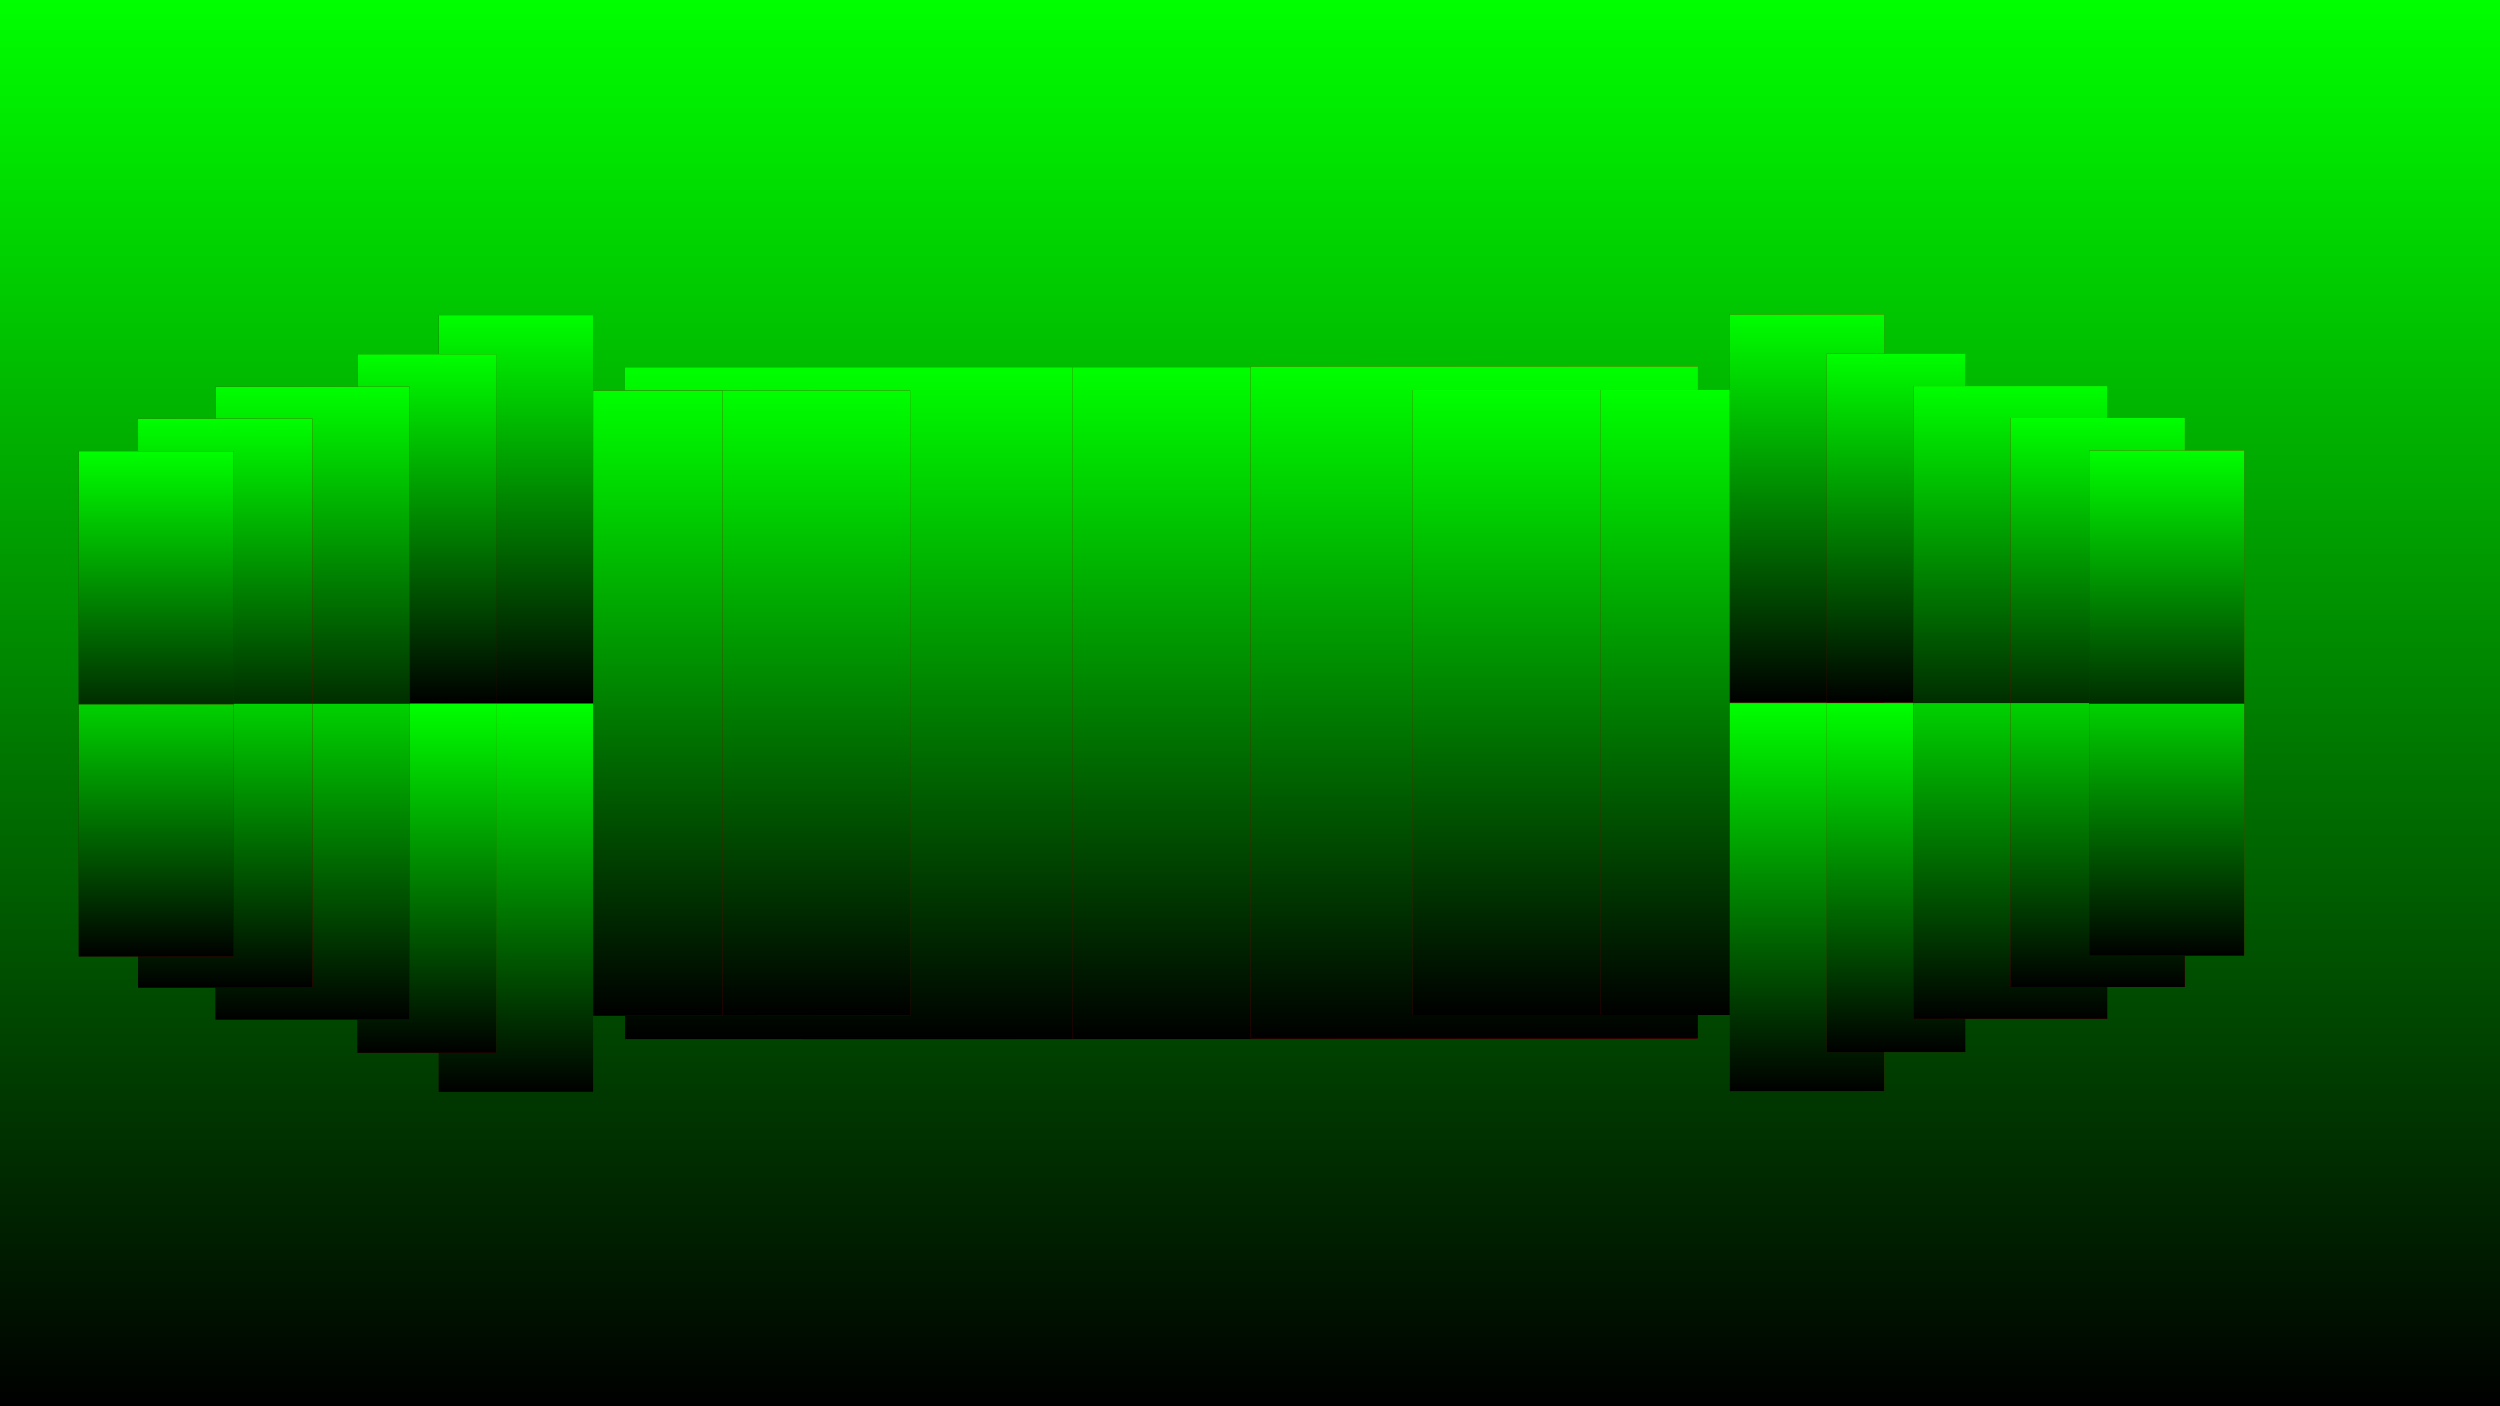 <?xml version="1.0" encoding="utf-8"?>
<!-- Generator: Adobe Illustrator 16.0.0, SVG Export Plug-In . SVG Version: 6.00 Build 0)  -->
<!DOCTYPE svg PUBLIC "-//W3C//DTD SVG 1.0//EN" "http://www.w3.org/TR/2001/REC-SVG-20010904/DTD/svg10.dtd">
<svg version="1.0" xmlns="http://www.w3.org/2000/svg" xmlns:xlink="http://www.w3.org/1999/xlink" x="0px" y="0px" width="3840px"
	 height="2160px" viewBox="0 0 3840 2160" enable-background="new 0 0 3840 2160" xml:space="preserve">
<g id="Layer_1">
</g>
<g id="Layer_2">
	<g>
		<linearGradient id="SVGID_1_" gradientUnits="userSpaceOnUse" x1="0" y1="1080" x2="3840" y2="1080">
			<stop  offset="0" style="stop-color:#000000"/>
			<stop  offset="1" style="stop-color:#FF0000"/>
		</linearGradient>
		<rect fill="url(#SVGID_1_)" width="3840" height="2160"/>
		<linearGradient id="SVGID_2_" gradientUnits="userSpaceOnUse" x1="1920.001" y1="2160" x2="1920" y2="4.882813e-004">
			<stop  offset="0" style="stop-color:#000000"/>
			<stop  offset="1" style="stop-color:#00FF00"/>
		</linearGradient>
		<rect fill="url(#SVGID_2_)" width="3840" height="2160"/>
	</g>
	<g display="none">
		<linearGradient id="SVGID_3_" gradientUnits="userSpaceOnUse" x1="59" y1="868" x2="1894" y2="868">
			<stop  offset="0" style="stop-color:#000000"/>
			<stop  offset="1" style="stop-color:#FF0000"/>
		</linearGradient>
		<rect x="59" y="352" display="inline" fill="url(#SVGID_3_)" width="1835" height="1032"/>
		<linearGradient id="SVGID_4_" gradientUnits="userSpaceOnUse" x1="976.5" y1="1384" x2="976.5" y2="352">
			<stop  offset="0" style="stop-color:#000000"/>
			<stop  offset="1" style="stop-color:#00FF00"/>
		</linearGradient>
		<rect x="59" y="352" display="inline" fill="url(#SVGID_4_)" width="1835" height="1032"/>
	</g>
	<g>
		<defs>
			<rect id="SVGID_5_" x="1233" y="564" width="1374" height="1032"/>
		</defs>
		<clipPath id="SVGID_6_">
			<use xlink:href="#SVGID_5_"  overflow="visible"/>
		</clipPath>
		<g clip-path="url(#SVGID_6_)">
			<linearGradient id="SVGID_7_" gradientUnits="userSpaceOnUse" x1="1023" y1="1080" x2="2858" y2="1080">
				<stop  offset="0" style="stop-color:#000000"/>
				<stop  offset="1" style="stop-color:#FF0000"/>
			</linearGradient>
			<rect x="1023" y="564" fill="url(#SVGID_7_)" width="1835" height="1032"/>
			<linearGradient id="SVGID_8_" gradientUnits="userSpaceOnUse" x1="1940.5" y1="1596" x2="1940.5" y2="564">
				<stop  offset="0" style="stop-color:#000000"/>
				<stop  offset="1" style="stop-color:#00FF00"/>
			</linearGradient>
			<rect x="1023" y="564" fill="url(#SVGID_8_)" width="1835" height="1032"/>
		</g>
	</g>
	<g>
		<g>
			<defs>
				<rect id="SVGID_9_" x="960" y="564" width="687" height="1032"/>
			</defs>
			<clipPath id="SVGID_10_">
				<use xlink:href="#SVGID_9_"  overflow="visible"/>
			</clipPath>
			<g clip-path="url(#SVGID_10_)">
				<linearGradient id="SVGID_11_" gradientUnits="userSpaceOnUse" x1="750" y1="1080" x2="2585" y2="1080">
					<stop  offset="0" style="stop-color:#000000"/>
					<stop  offset="1" style="stop-color:#FF0000"/>
				</linearGradient>
				<rect x="750" y="564" fill="url(#SVGID_11_)" width="1835" height="1032"/>
				<linearGradient id="SVGID_12_" gradientUnits="userSpaceOnUse" x1="1667.501" y1="1596" x2="1667.501" y2="564">
					<stop  offset="0" style="stop-color:#000000"/>
					<stop  offset="1" style="stop-color:#00FF00"/>
				</linearGradient>
				<rect x="750" y="564" fill="url(#SVGID_12_)" width="1835" height="1032"/>
			</g>
		</g>
		<g>
			<defs>
				<rect id="SVGID_13_" x="859" y="600" width="539" height="960"/>
			</defs>
			<clipPath id="SVGID_14_">
				<use xlink:href="#SVGID_13_"  overflow="visible"/>
			</clipPath>
			<g clip-path="url(#SVGID_14_)">
				<linearGradient id="SVGID_15_" gradientUnits="userSpaceOnUse" x1="564" y1="1080" x2="2270" y2="1080">
					<stop  offset="0" style="stop-color:#000000"/>
					<stop  offset="1" style="stop-color:#FF0000"/>
				</linearGradient>
				<rect x="564" y="600" fill="url(#SVGID_15_)" width="1706" height="960"/>
				<linearGradient id="SVGID_16_" gradientUnits="userSpaceOnUse" x1="1417.001" y1="1560" x2="1417.001" y2="600">
					<stop  offset="0" style="stop-color:#000000"/>
					<stop  offset="1" style="stop-color:#00FF00"/>
				</linearGradient>
				<rect x="564" y="600" fill="url(#SVGID_16_)" width="1706" height="960"/>
			</g>
		</g>
		<g>
			<defs>
				<rect id="SVGID_17_" x="625" y="600" width="485" height="960"/>
			</defs>
			<clipPath id="SVGID_18_">
				<use xlink:href="#SVGID_17_"  overflow="visible"/>
			</clipPath>
			<g clip-path="url(#SVGID_18_)">
				<linearGradient id="SVGID_19_" gradientUnits="userSpaceOnUse" x1="276" y1="1080" x2="1982" y2="1080">
					<stop  offset="0" style="stop-color:#000000"/>
					<stop  offset="1" style="stop-color:#FF0000"/>
				</linearGradient>
				<rect x="276" y="600" fill="url(#SVGID_19_)" width="1706" height="960"/>
				<linearGradient id="SVGID_20_" gradientUnits="userSpaceOnUse" x1="1129.001" y1="1560" x2="1129.001" y2="600">
					<stop  offset="0" style="stop-color:#000000"/>
					<stop  offset="1" style="stop-color:#00FF00"/>
				</linearGradient>
				<rect x="276" y="600" fill="url(#SVGID_20_)" width="1706" height="960"/>
			</g>
		</g>
		<g>
			<g>
				<defs>
					<rect id="SVGID_21_" x="674" y="484" width="237" height="596"/>
				</defs>
				<clipPath id="SVGID_22_">
					<use xlink:href="#SVGID_21_"  overflow="visible"/>
				</clipPath>
				<g clip-path="url(#SVGID_22_)">
					<linearGradient id="SVGID_23_" gradientUnits="userSpaceOnUse" x1="503" y1="782" x2="1337" y2="782">
						<stop  offset="0" style="stop-color:#000000"/>
						<stop  offset="1" style="stop-color:#FF0000"/>
					</linearGradient>
					<rect x="503" y="484" fill="url(#SVGID_23_)" width="834" height="596"/>
					<linearGradient id="SVGID_24_" gradientUnits="userSpaceOnUse" x1="920" y1="1080" x2="920" y2="484">
						<stop  offset="0" style="stop-color:#000000"/>
						<stop  offset="1" style="stop-color:#00FF00"/>
					</linearGradient>
					<rect x="503" y="484" fill="url(#SVGID_24_)" width="834" height="596"/>
				</g>
			</g>
			<g>
				<defs>
					<rect id="SVGID_25_" x="674" y="1081" width="237" height="596"/>
				</defs>
				<clipPath id="SVGID_26_">
					<use xlink:href="#SVGID_25_"  overflow="visible"/>
				</clipPath>
				<g clip-path="url(#SVGID_26_)">
					<linearGradient id="SVGID_27_" gradientUnits="userSpaceOnUse" x1="503" y1="1379" x2="1337" y2="1379">
						<stop  offset="0" style="stop-color:#000000"/>
						<stop  offset="1" style="stop-color:#FF0000"/>
					</linearGradient>
					<rect x="503" y="1081" fill="url(#SVGID_27_)" width="834" height="596"/>
					<linearGradient id="SVGID_28_" gradientUnits="userSpaceOnUse" x1="920" y1="1677" x2="920" y2="1081">
						<stop  offset="0" style="stop-color:#000000"/>
						<stop  offset="1" style="stop-color:#00FF00"/>
					</linearGradient>
					<rect x="503" y="1081" fill="url(#SVGID_28_)" width="834" height="596"/>
				</g>
			</g>
		</g>
		<g>
			<g>
				<defs>
					<rect id="SVGID_29_" x="549" y="544" width="213" height="536"/>
				</defs>
				<clipPath id="SVGID_30_">
					<use xlink:href="#SVGID_29_"  overflow="visible"/>
				</clipPath>
				<g clip-path="url(#SVGID_30_)">
					<linearGradient id="SVGID_31_" gradientUnits="userSpaceOnUse" x1="395" y1="812" x2="1146" y2="812">
						<stop  offset="0" style="stop-color:#000000"/>
						<stop  offset="1" style="stop-color:#FF0000"/>
					</linearGradient>
					<rect x="395" y="544" fill="url(#SVGID_31_)" width="751" height="536"/>
					<linearGradient id="SVGID_32_" gradientUnits="userSpaceOnUse" x1="770.5" y1="1080" x2="770.5" y2="544">
						<stop  offset="0" style="stop-color:#000000"/>
						<stop  offset="1" style="stop-color:#00FF00"/>
					</linearGradient>
					<rect x="395" y="544" fill="url(#SVGID_32_)" width="751" height="536"/>
				</g>
			</g>
			<g>
				<defs>
					<rect id="SVGID_33_" x="549" y="1081" width="213" height="536"/>
				</defs>
				<clipPath id="SVGID_34_">
					<use xlink:href="#SVGID_33_"  overflow="visible"/>
				</clipPath>
				<g clip-path="url(#SVGID_34_)">
					<linearGradient id="SVGID_35_" gradientUnits="userSpaceOnUse" x1="395" y1="1349" x2="1146" y2="1349">
						<stop  offset="0" style="stop-color:#000000"/>
						<stop  offset="1" style="stop-color:#FF0000"/>
					</linearGradient>
					<rect x="395" y="1081" fill="url(#SVGID_35_)" width="751" height="536"/>
					<linearGradient id="SVGID_36_" gradientUnits="userSpaceOnUse" x1="770.5" y1="1617" x2="770.5" y2="1081">
						<stop  offset="0" style="stop-color:#000000"/>
						<stop  offset="1" style="stop-color:#00FF00"/>
					</linearGradient>
					<rect x="395" y="1081" fill="url(#SVGID_36_)" width="751" height="536"/>
				</g>
			</g>
		</g>
		<g>
			<g>
				<defs>
					<rect id="SVGID_37_" x="331" y="594" width="298" height="487"/>
				</defs>
				<clipPath id="SVGID_38_">
					<use xlink:href="#SVGID_37_"  overflow="visible"/>
				</clipPath>
				<g clip-path="url(#SVGID_38_)">
					<linearGradient id="SVGID_39_" gradientUnits="userSpaceOnUse" x1="115" y1="890" x2="1167" y2="890">
						<stop  offset="0" style="stop-color:#000000"/>
						<stop  offset="1" style="stop-color:#FF0000"/>
					</linearGradient>
					<rect x="115" y="594" fill="url(#SVGID_39_)" width="1052" height="592"/>
					<linearGradient id="SVGID_40_" gradientUnits="userSpaceOnUse" x1="641" y1="1186" x2="641" y2="594">
						<stop  offset="0" style="stop-color:#000000"/>
						<stop  offset="1" style="stop-color:#00FF00"/>
					</linearGradient>
					<rect x="115" y="594" fill="url(#SVGID_40_)" width="1052" height="592"/>
				</g>
			</g>
			<g>
				<defs>
					<rect id="SVGID_41_" x="331" y="1081" width="298" height="485"/>
				</defs>
				<clipPath id="SVGID_42_">
					<use xlink:href="#SVGID_41_"  overflow="visible"/>
				</clipPath>
				<g clip-path="url(#SVGID_42_)">
					<linearGradient id="SVGID_43_" gradientUnits="userSpaceOnUse" x1="115" y1="1271" x2="1167" y2="1271">
						<stop  offset="0" style="stop-color:#000000"/>
						<stop  offset="1" style="stop-color:#FF0000"/>
					</linearGradient>
					<rect x="115" y="975" fill="url(#SVGID_43_)" width="1052" height="592"/>
					<linearGradient id="SVGID_44_" gradientUnits="userSpaceOnUse" x1="641" y1="1567" x2="641" y2="975">
						<stop  offset="0" style="stop-color:#000000"/>
						<stop  offset="1" style="stop-color:#00FF00"/>
					</linearGradient>
					<rect x="115" y="975" fill="url(#SVGID_44_)" width="1052" height="592"/>
				</g>
			</g>
		</g>
		<g>
			<g>
				<defs>
					<rect id="SVGID_45_" x="212" y="643" width="268" height="438"/>
				</defs>
				<clipPath id="SVGID_46_">
					<use xlink:href="#SVGID_45_"  overflow="visible"/>
				</clipPath>
				<g clip-path="url(#SVGID_46_)">
					<linearGradient id="SVGID_47_" gradientUnits="userSpaceOnUse" x1="18" y1="909" x2="964" y2="909">
						<stop  offset="0" style="stop-color:#000000"/>
						<stop  offset="1" style="stop-color:#FF0000"/>
					</linearGradient>
					<rect x="18" y="643" fill="url(#SVGID_47_)" width="946" height="532"/>
					<linearGradient id="SVGID_48_" gradientUnits="userSpaceOnUse" x1="491" y1="1175" x2="491" y2="643">
						<stop  offset="0" style="stop-color:#000000"/>
						<stop  offset="1" style="stop-color:#00FF00"/>
					</linearGradient>
					<rect x="18" y="643" fill="url(#SVGID_48_)" width="946" height="532"/>
				</g>
			</g>
			<g>
				<defs>
					<rect id="SVGID_49_" x="212" y="1081" width="268" height="436"/>
				</defs>
				<clipPath id="SVGID_50_">
					<use xlink:href="#SVGID_49_"  overflow="visible"/>
				</clipPath>
				<g clip-path="url(#SVGID_50_)">
					<linearGradient id="SVGID_51_" gradientUnits="userSpaceOnUse" x1="18" y1="1251.5" x2="964" y2="1251.5">
						<stop  offset="0" style="stop-color:#000000"/>
						<stop  offset="1" style="stop-color:#FF0000"/>
					</linearGradient>
					<rect x="18" y="985" fill="url(#SVGID_51_)" width="946" height="533"/>
					<linearGradient id="SVGID_52_" gradientUnits="userSpaceOnUse" x1="491" y1="1518" x2="491" y2="985">
						<stop  offset="0" style="stop-color:#000000"/>
						<stop  offset="1" style="stop-color:#00FF00"/>
					</linearGradient>
					<rect x="18" y="985" fill="url(#SVGID_52_)" width="946" height="533"/>
				</g>
			</g>
		</g>
		<g>
			<g>
				<defs>
					<rect id="SVGID_53_" x="121" y="693" width="238" height="389"/>
				</defs>
				<clipPath id="SVGID_54_">
					<use xlink:href="#SVGID_53_"  overflow="visible"/>
				</clipPath>
				<g clip-path="url(#SVGID_54_)">
					<linearGradient id="SVGID_55_" gradientUnits="userSpaceOnUse" x1="-51" y1="929" x2="789" y2="929">
						<stop  offset="0" style="stop-color:#000000"/>
						<stop  offset="1" style="stop-color:#FF0000"/>
					</linearGradient>
					<rect x="-51" y="693" fill="url(#SVGID_55_)" width="840" height="472"/>
					<linearGradient id="SVGID_56_" gradientUnits="userSpaceOnUse" x1="369" y1="1165" x2="369" y2="693">
						<stop  offset="0" style="stop-color:#000000"/>
						<stop  offset="1" style="stop-color:#00FF00"/>
					</linearGradient>
					<rect x="-51" y="693" fill="url(#SVGID_56_)" width="840" height="472"/>
				</g>
			</g>
			<g>
				<defs>
					<rect id="SVGID_57_" x="121" y="1082" width="238" height="387"/>
				</defs>
				<clipPath id="SVGID_58_">
					<use xlink:href="#SVGID_57_"  overflow="visible"/>
				</clipPath>
				<g clip-path="url(#SVGID_58_)">
					<linearGradient id="SVGID_59_" gradientUnits="userSpaceOnUse" x1="-51" y1="1233.5" x2="789" y2="1233.5">
						<stop  offset="0" style="stop-color:#000000"/>
						<stop  offset="1" style="stop-color:#FF0000"/>
					</linearGradient>
					<rect x="-51" y="997" fill="url(#SVGID_59_)" width="840" height="473"/>
					<linearGradient id="SVGID_60_" gradientUnits="userSpaceOnUse" x1="369" y1="1470" x2="369" y2="997">
						<stop  offset="0" style="stop-color:#000000"/>
						<stop  offset="1" style="stop-color:#00FF00"/>
					</linearGradient>
					<rect x="-51" y="997" fill="url(#SVGID_60_)" width="840" height="473"/>
				</g>
			</g>
		</g>
	</g>
	<g>
		<g>
			<defs>
				<rect id="SVGID_61_" x="1921" y="563" width="687" height="1032"/>
			</defs>
			<clipPath id="SVGID_62_">
				<use xlink:href="#SVGID_61_"  overflow="visible"/>
			</clipPath>
			<g clip-path="url(#SVGID_62_)">
				
					<linearGradient id="SVGID_63_" gradientUnits="userSpaceOnUse" x1="785" y1="1078.999" x2="-1049.999" y2="1079" gradientTransform="matrix(-1 0 0 1 1768 0)">
					<stop  offset="0" style="stop-color:#000000"/>
					<stop  offset="1" style="stop-color:#FF0000"/>
				</linearGradient>
				<rect x="983" y="563" fill="url(#SVGID_63_)" width="1835" height="1032"/>
				
					<linearGradient id="SVGID_64_" gradientUnits="userSpaceOnUse" x1="-132.5" y1="1595.001" x2="-132.5" y2="563" gradientTransform="matrix(-1 0 0 1 1768 0)">
					<stop  offset="0" style="stop-color:#000000"/>
					<stop  offset="1" style="stop-color:#00FF00"/>
				</linearGradient>
				<rect x="983" y="563" fill="url(#SVGID_64_)" width="1835" height="1032"/>
			</g>
		</g>
		<g>
			<defs>
				<rect id="SVGID_65_" x="2170" y="599" width="539" height="960"/>
			</defs>
			<clipPath id="SVGID_66_">
				<use xlink:href="#SVGID_65_"  overflow="visible"/>
			</clipPath>
			<g clip-path="url(#SVGID_66_)">
				
					<linearGradient id="SVGID_67_" gradientUnits="userSpaceOnUse" x1="470" y1="1078.999" x2="-1235.999" y2="1079" gradientTransform="matrix(-1 0 0 1 1768 0)">
					<stop  offset="0" style="stop-color:#000000"/>
					<stop  offset="1" style="stop-color:#FF0000"/>
				</linearGradient>
				<rect x="1298" y="599" fill="url(#SVGID_67_)" width="1706" height="960"/>
				
					<linearGradient id="SVGID_68_" gradientUnits="userSpaceOnUse" x1="-383" y1="1559.001" x2="-383" y2="599" gradientTransform="matrix(-1 0 0 1 1768 0)">
					<stop  offset="0" style="stop-color:#000000"/>
					<stop  offset="1" style="stop-color:#00FF00"/>
				</linearGradient>
				<rect x="1298" y="599" fill="url(#SVGID_68_)" width="1706" height="960"/>
			</g>
		</g>
		<g>
			<defs>
				<rect id="SVGID_69_" x="2458" y="599" width="485" height="960"/>
			</defs>
			<clipPath id="SVGID_70_">
				<use xlink:href="#SVGID_69_"  overflow="visible"/>
			</clipPath>
			<g clip-path="url(#SVGID_70_)">
				
					<linearGradient id="SVGID_71_" gradientUnits="userSpaceOnUse" x1="182" y1="1078.999" x2="-1523.999" y2="1079" gradientTransform="matrix(-1 0 0 1 1768 0)">
					<stop  offset="0" style="stop-color:#000000"/>
					<stop  offset="1" style="stop-color:#FF0000"/>
				</linearGradient>
				<rect x="1586" y="599" fill="url(#SVGID_71_)" width="1706" height="960"/>
				
					<linearGradient id="SVGID_72_" gradientUnits="userSpaceOnUse" x1="-671" y1="1559.001" x2="-671" y2="599" gradientTransform="matrix(-1 0 0 1 1768 0)">
					<stop  offset="0" style="stop-color:#000000"/>
					<stop  offset="1" style="stop-color:#00FF00"/>
				</linearGradient>
				<rect x="1586" y="599" fill="url(#SVGID_72_)" width="1706" height="960"/>
			</g>
		</g>
		<g>
			<g>
				<defs>
					<rect id="SVGID_73_" x="2657" y="483" width="237" height="596"/>
				</defs>
				<clipPath id="SVGID_74_">
					<use xlink:href="#SVGID_73_"  overflow="visible"/>
				</clipPath>
				<g clip-path="url(#SVGID_74_)">
					
						<linearGradient id="SVGID_75_" gradientUnits="userSpaceOnUse" x1="-463" y1="781" x2="-1296.999" y2="781" gradientTransform="matrix(-1 0 0 1 1768 0)">
						<stop  offset="0" style="stop-color:#000000"/>
						<stop  offset="1" style="stop-color:#FF0000"/>
					</linearGradient>
					<rect x="2231" y="483" fill="url(#SVGID_75_)" width="834" height="596"/>
					
						<linearGradient id="SVGID_76_" gradientUnits="userSpaceOnUse" x1="-880" y1="1079" x2="-880" y2="483" gradientTransform="matrix(-1 0 0 1 1768 0)">
						<stop  offset="0" style="stop-color:#000000"/>
						<stop  offset="1" style="stop-color:#00FF00"/>
					</linearGradient>
					<rect x="2231" y="483" fill="url(#SVGID_76_)" width="834" height="596"/>
				</g>
			</g>
			<g>
				<defs>
					<rect id="SVGID_77_" x="2657" y="1080" width="237" height="596"/>
				</defs>
				<clipPath id="SVGID_78_">
					<use xlink:href="#SVGID_77_"  overflow="visible"/>
				</clipPath>
				<g clip-path="url(#SVGID_78_)">
					
						<linearGradient id="SVGID_79_" gradientUnits="userSpaceOnUse" x1="-462.999" y1="1377.999" x2="-1296.999" y2="1377.999" gradientTransform="matrix(-1 0 0 1 1768 0)">
						<stop  offset="0" style="stop-color:#000000"/>
						<stop  offset="1" style="stop-color:#FF0000"/>
					</linearGradient>
					<rect x="2231" y="1080" fill="url(#SVGID_79_)" width="834" height="596"/>
					
						<linearGradient id="SVGID_80_" gradientUnits="userSpaceOnUse" x1="-880" y1="1676.001" x2="-880" y2="1080" gradientTransform="matrix(-1 0 0 1 1768 0)">
						<stop  offset="0" style="stop-color:#000000"/>
						<stop  offset="1" style="stop-color:#00FF00"/>
					</linearGradient>
					<rect x="2231" y="1080" fill="url(#SVGID_80_)" width="834" height="596"/>
				</g>
			</g>
		</g>
		<g>
			<g>
				<defs>
					<rect id="SVGID_81_" x="2806" y="543" width="213" height="536"/>
				</defs>
				<clipPath id="SVGID_82_">
					<use xlink:href="#SVGID_81_"  overflow="visible"/>
				</clipPath>
				<g clip-path="url(#SVGID_82_)">
					
						<linearGradient id="SVGID_83_" gradientUnits="userSpaceOnUse" x1="-654" y1="811" x2="-1404.999" y2="811" gradientTransform="matrix(-1 0 0 1 1768 0)">
						<stop  offset="0" style="stop-color:#000000"/>
						<stop  offset="1" style="stop-color:#FF0000"/>
					</linearGradient>
					<rect x="2422" y="543" fill="url(#SVGID_83_)" width="751" height="536"/>
					
						<linearGradient id="SVGID_84_" gradientUnits="userSpaceOnUse" x1="-1029.499" y1="1079" x2="-1029.499" y2="543" gradientTransform="matrix(-1 0 0 1 1768 0)">
						<stop  offset="0" style="stop-color:#000000"/>
						<stop  offset="1" style="stop-color:#00FF00"/>
					</linearGradient>
					<rect x="2422" y="543" fill="url(#SVGID_84_)" width="751" height="536"/>
				</g>
			</g>
			<g>
				<defs>
					<rect id="SVGID_85_" x="2806" y="1080" width="213" height="536"/>
				</defs>
				<clipPath id="SVGID_86_">
					<use xlink:href="#SVGID_85_"  overflow="visible"/>
				</clipPath>
				<g clip-path="url(#SVGID_86_)">
					
						<linearGradient id="SVGID_87_" gradientUnits="userSpaceOnUse" x1="-653.999" y1="1347.999" x2="-1404.999" y2="1347.999" gradientTransform="matrix(-1 0 0 1 1768 0)">
						<stop  offset="0" style="stop-color:#000000"/>
						<stop  offset="1" style="stop-color:#FF0000"/>
					</linearGradient>
					<rect x="2422" y="1080" fill="url(#SVGID_87_)" width="751" height="536"/>
					
						<linearGradient id="SVGID_88_" gradientUnits="userSpaceOnUse" x1="-1029.499" y1="1616.001" x2="-1029.499" y2="1080" gradientTransform="matrix(-1 0 0 1 1768 0)">
						<stop  offset="0" style="stop-color:#000000"/>
						<stop  offset="1" style="stop-color:#00FF00"/>
					</linearGradient>
					<rect x="2422" y="1080" fill="url(#SVGID_88_)" width="751" height="536"/>
				</g>
			</g>
		</g>
		<g>
			<g>
				<defs>
					<rect id="SVGID_89_" x="2939" y="593" width="298" height="487"/>
				</defs>
				<clipPath id="SVGID_90_">
					<use xlink:href="#SVGID_89_"  overflow="visible"/>
				</clipPath>
				<g clip-path="url(#SVGID_90_)">
					
						<linearGradient id="SVGID_91_" gradientUnits="userSpaceOnUse" x1="-633" y1="889" x2="-1684.999" y2="889" gradientTransform="matrix(-1 0 0 1 1768 0)">
						<stop  offset="0" style="stop-color:#000000"/>
						<stop  offset="1" style="stop-color:#FF0000"/>
					</linearGradient>
					<rect x="2401" y="593" fill="url(#SVGID_91_)" width="1052" height="592"/>
					
						<linearGradient id="SVGID_92_" gradientUnits="userSpaceOnUse" x1="-1158.999" y1="1185.001" x2="-1158.999" y2="593" gradientTransform="matrix(-1 0 0 1 1768 0)">
						<stop  offset="0" style="stop-color:#000000"/>
						<stop  offset="1" style="stop-color:#00FF00"/>
					</linearGradient>
					<rect x="2401" y="593" fill="url(#SVGID_92_)" width="1052" height="592"/>
				</g>
			</g>
			<g>
				<defs>
					<rect id="SVGID_93_" x="2939" y="1080" width="298" height="485"/>
				</defs>
				<clipPath id="SVGID_94_">
					<use xlink:href="#SVGID_93_"  overflow="visible"/>
				</clipPath>
				<g clip-path="url(#SVGID_94_)">
					
						<linearGradient id="SVGID_95_" gradientUnits="userSpaceOnUse" x1="-632.999" y1="1269.999" x2="-1684.999" y2="1269.999" gradientTransform="matrix(-1 0 0 1 1768 0)">
						<stop  offset="0" style="stop-color:#000000"/>
						<stop  offset="1" style="stop-color:#FF0000"/>
					</linearGradient>
					<rect x="2401" y="974" fill="url(#SVGID_95_)" width="1052" height="592"/>
					
						<linearGradient id="SVGID_96_" gradientUnits="userSpaceOnUse" x1="-1158.999" y1="1566.001" x2="-1158.999" y2="974" gradientTransform="matrix(-1 0 0 1 1768 0)">
						<stop  offset="0" style="stop-color:#000000"/>
						<stop  offset="1" style="stop-color:#00FF00"/>
					</linearGradient>
					<rect x="2401" y="974" fill="url(#SVGID_96_)" width="1052" height="592"/>
				</g>
			</g>
		</g>
		<g>
			<g>
				<defs>
					<rect id="SVGID_97_" x="3088" y="642" width="268" height="438"/>
				</defs>
				<clipPath id="SVGID_98_">
					<use xlink:href="#SVGID_97_"  overflow="visible"/>
				</clipPath>
				<g clip-path="url(#SVGID_98_)">
					
						<linearGradient id="SVGID_99_" gradientUnits="userSpaceOnUse" x1="-836" y1="908" x2="-1781.999" y2="908" gradientTransform="matrix(-1 0 0 1 1768 0)">
						<stop  offset="0" style="stop-color:#000000"/>
						<stop  offset="1" style="stop-color:#FF0000"/>
					</linearGradient>
					<rect x="2604" y="642" fill="url(#SVGID_99_)" width="946" height="532"/>
					
						<linearGradient id="SVGID_100_" gradientUnits="userSpaceOnUse" x1="-1308.999" y1="1174.001" x2="-1308.999" y2="642" gradientTransform="matrix(-1 0 0 1 1768 0)">
						<stop  offset="0" style="stop-color:#000000"/>
						<stop  offset="1" style="stop-color:#00FF00"/>
					</linearGradient>
					<rect x="2604" y="642" fill="url(#SVGID_100_)" width="946" height="532"/>
				</g>
			</g>
			<g>
				<defs>
					<rect id="SVGID_101_" x="3088" y="1080" width="268" height="436"/>
				</defs>
				<clipPath id="SVGID_102_">
					<use xlink:href="#SVGID_101_"  overflow="visible"/>
				</clipPath>
				<g clip-path="url(#SVGID_102_)">
					
						<linearGradient id="SVGID_103_" gradientUnits="userSpaceOnUse" x1="-836" y1="1250.5" x2="-1781.999" y2="1250.5" gradientTransform="matrix(-1 0 0 1 1768 0)">
						<stop  offset="0" style="stop-color:#000000"/>
						<stop  offset="1" style="stop-color:#FF0000"/>
					</linearGradient>
					<rect x="2604" y="984" fill="url(#SVGID_103_)" width="946" height="533"/>
					
						<linearGradient id="SVGID_104_" gradientUnits="userSpaceOnUse" x1="-1308.999" y1="1517.001" x2="-1308.999" y2="984" gradientTransform="matrix(-1 0 0 1 1768 0)">
						<stop  offset="0" style="stop-color:#000000"/>
						<stop  offset="1" style="stop-color:#00FF00"/>
					</linearGradient>
					<rect x="2604" y="984" fill="url(#SVGID_104_)" width="946" height="533"/>
				</g>
			</g>
		</g>
		<g>
			<g>
				<defs>
					<rect id="SVGID_105_" x="3209" y="692" width="238" height="389"/>
				</defs>
				<clipPath id="SVGID_106_">
					<use xlink:href="#SVGID_105_"  overflow="visible"/>
				</clipPath>
				<g clip-path="url(#SVGID_106_)">
					
						<linearGradient id="SVGID_107_" gradientUnits="userSpaceOnUse" x1="-1011" y1="928" x2="-1850.999" y2="928" gradientTransform="matrix(-1 0 0 1 1768 0)">
						<stop  offset="0" style="stop-color:#000000"/>
						<stop  offset="1" style="stop-color:#FF0000"/>
					</linearGradient>
					<rect x="2779" y="692" fill="url(#SVGID_107_)" width="840" height="472"/>
					
						<linearGradient id="SVGID_108_" gradientUnits="userSpaceOnUse" x1="-1430.999" y1="1164.001" x2="-1430.999" y2="692" gradientTransform="matrix(-1 0 0 1 1768 0)">
						<stop  offset="0" style="stop-color:#000000"/>
						<stop  offset="1" style="stop-color:#00FF00"/>
					</linearGradient>
					<rect x="2779" y="692" fill="url(#SVGID_108_)" width="840" height="472"/>
				</g>
			</g>
			<g>
				<defs>
					<rect id="SVGID_109_" x="3209" y="1081" width="238" height="387"/>
				</defs>
				<clipPath id="SVGID_110_">
					<use xlink:href="#SVGID_109_"  overflow="visible"/>
				</clipPath>
				<g clip-path="url(#SVGID_110_)">
					
						<linearGradient id="SVGID_111_" gradientUnits="userSpaceOnUse" x1="-1011" y1="1232.5" x2="-1850.999" y2="1232.5" gradientTransform="matrix(-1 0 0 1 1768 0)">
						<stop  offset="0" style="stop-color:#000000"/>
						<stop  offset="1" style="stop-color:#FF0000"/>
					</linearGradient>
					<rect x="2779" y="996" fill="url(#SVGID_111_)" width="840" height="473"/>
					
						<linearGradient id="SVGID_112_" gradientUnits="userSpaceOnUse" x1="-1430.999" y1="1469.001" x2="-1430.999" y2="996" gradientTransform="matrix(-1 0 0 1 1768 0)">
						<stop  offset="0" style="stop-color:#000000"/>
						<stop  offset="1" style="stop-color:#00FF00"/>
					</linearGradient>
					<rect x="2779" y="996" fill="url(#SVGID_112_)" width="840" height="473"/>
				</g>
			</g>
		</g>
	</g>
</g>
</svg>
